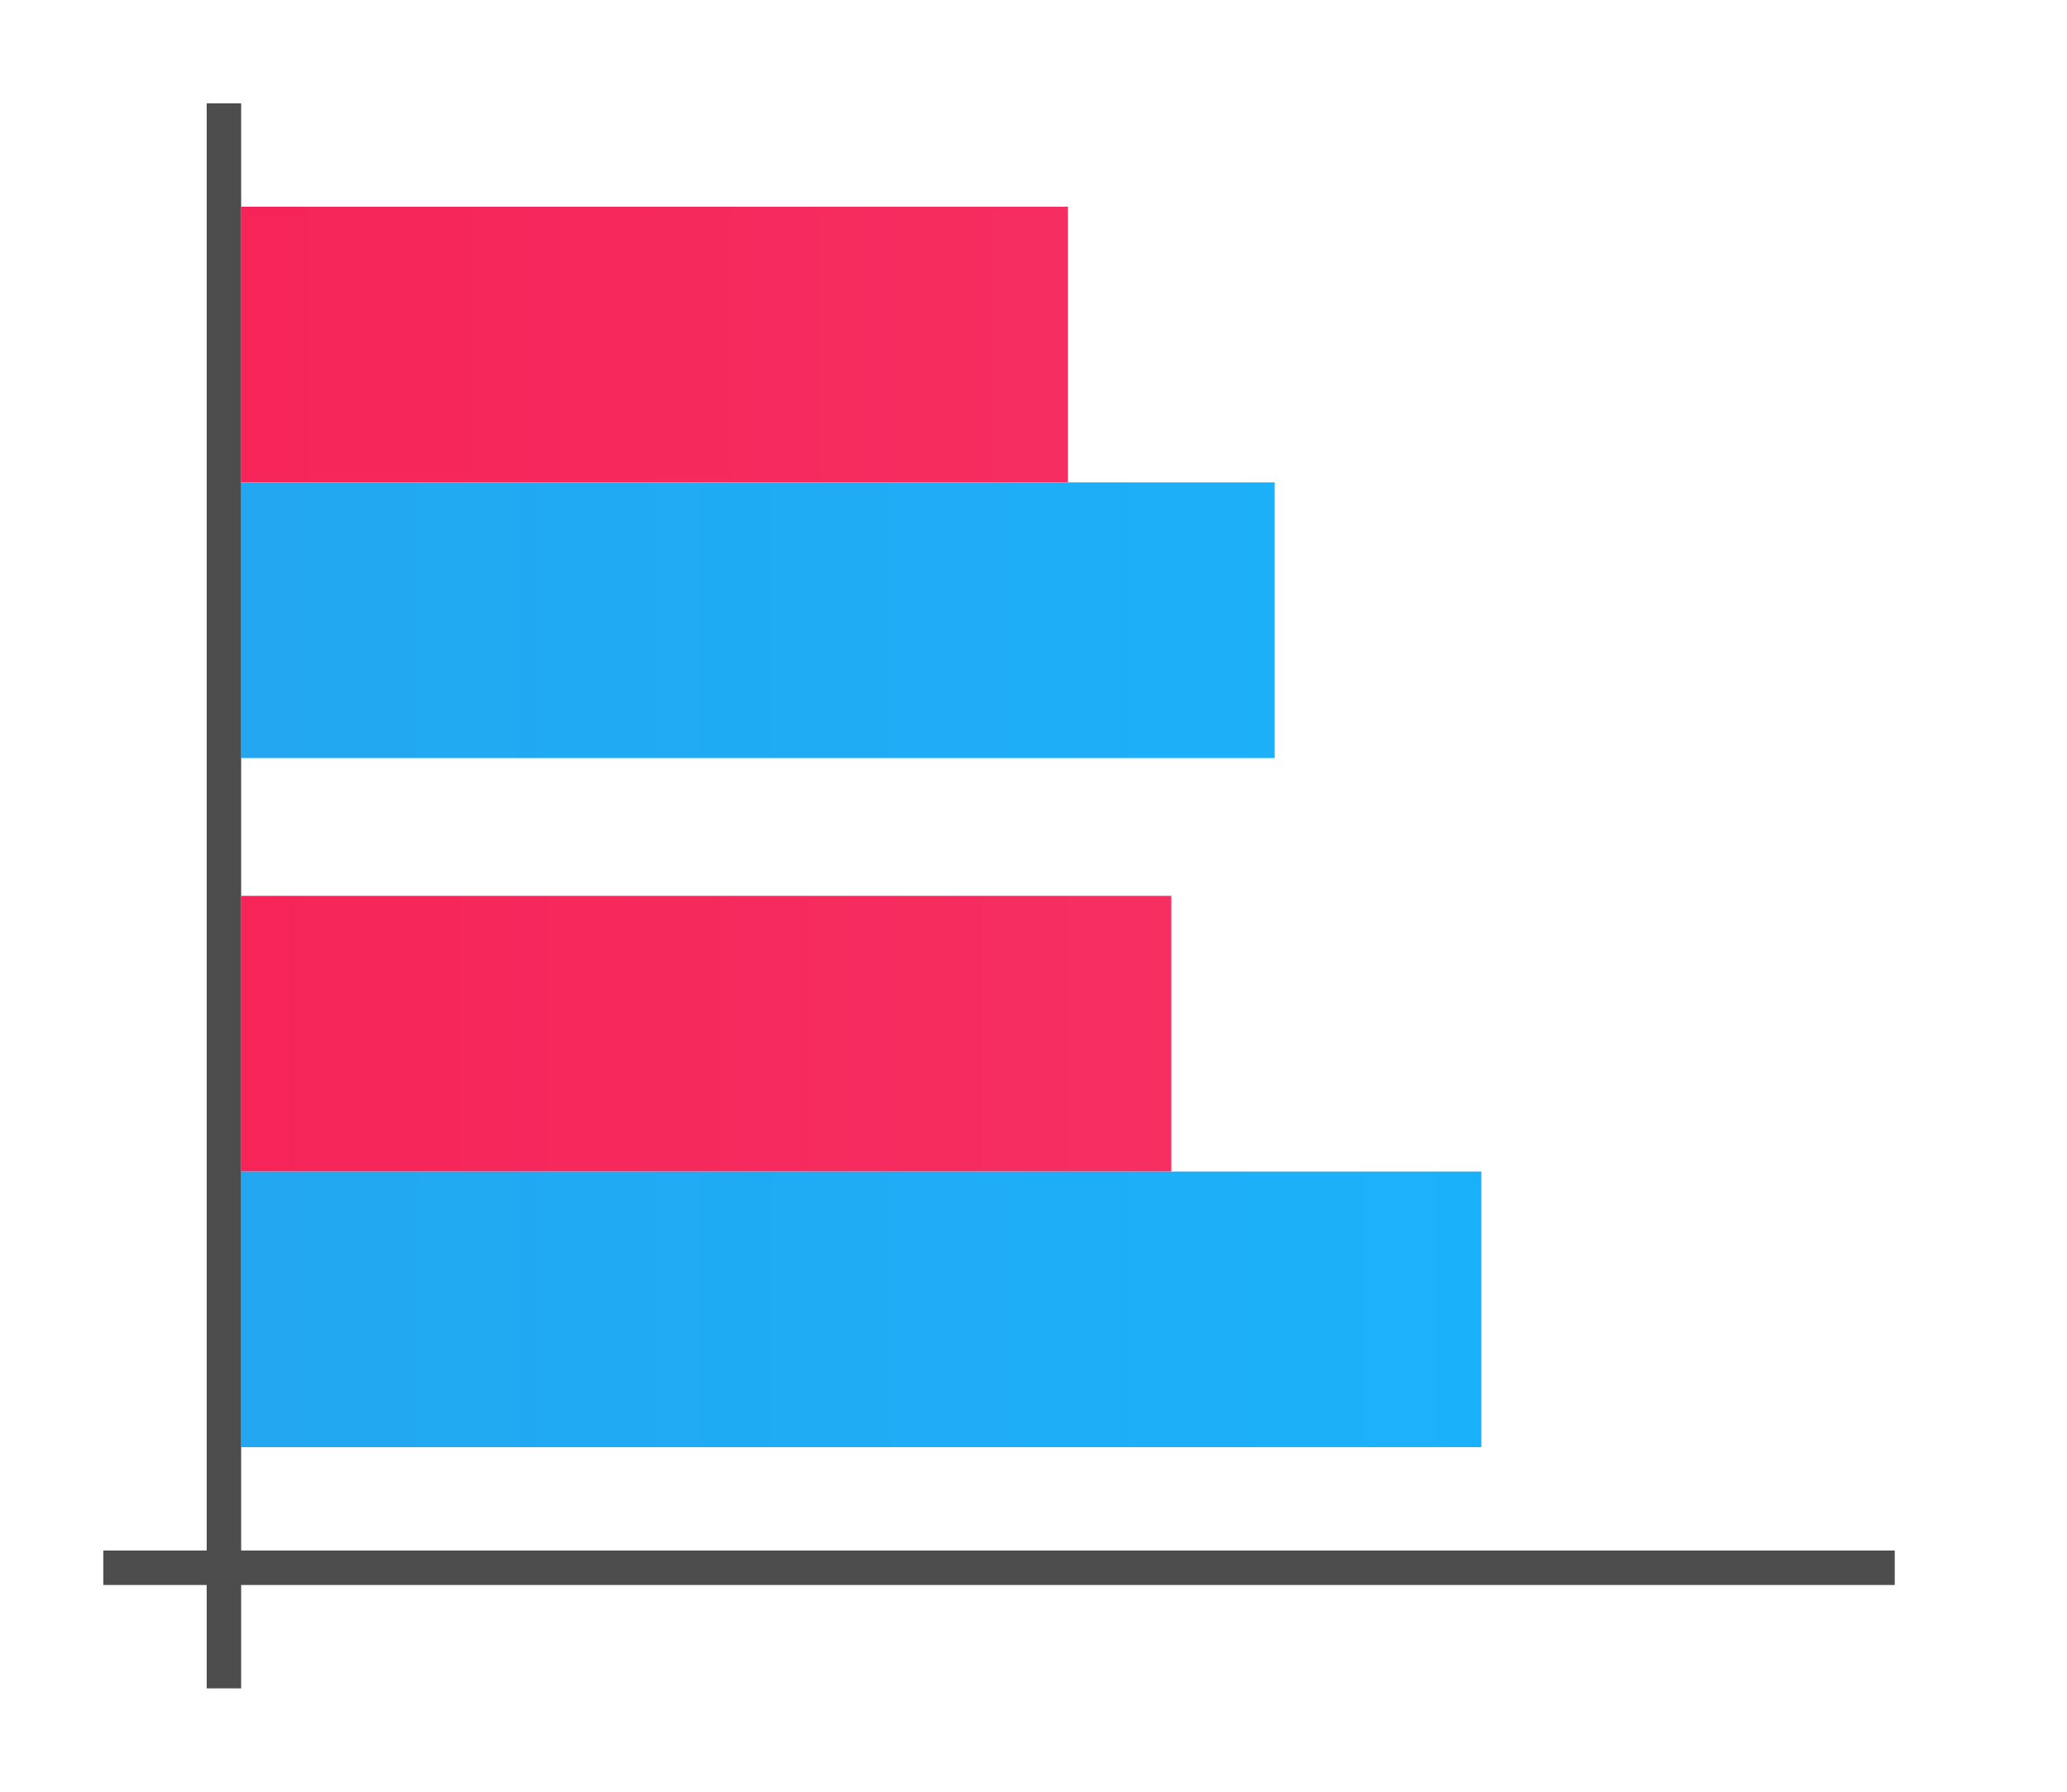 <?xml version="1.0" encoding="UTF-8"?>
<svg xmlns="http://www.w3.org/2000/svg" xmlns:xlink="http://www.w3.org/1999/xlink" width="60pt" height="52pt" viewBox="0 0 60 52" version="1.1">
<defs>
<linearGradient id="linear0" gradientUnits="userSpaceOnUse" x1="16.5" y1="1046.362" x2="16.5" y2="1014.362" gradientTransform="matrix(0,-0.889,-1.5,0,1576.543,44.667)">
<stop offset="0" style="stop-color:rgb(96.471%,14.118%,34.902%);stop-opacity:1;"/>
<stop offset="1" style="stop-color:rgb(96.863%,21.569%,40.784%);stop-opacity:1;"/>
</linearGradient>
<linearGradient id="linear1" gradientUnits="userSpaceOnUse" x1="49.5" y1="1046.362" x2="49.5" y2="1006.362" gradientTransform="matrix(0,-0.889,-1.2,0,1262.634,82)">
<stop offset="0" style="stop-color:rgb(13.333%,65.49%,94.118%);stop-opacity:1;"/>
<stop offset="1" style="stop-color:rgb(9.804%,70.98%,99.608%);stop-opacity:1;"/>
</linearGradient>
<linearGradient id="linear2" gradientUnits="userSpaceOnUse" x1="16.5" y1="1046.362" x2="16.5" y2="1010.362" gradientTransform="matrix(0,-0.889,-1.333,0,1402.149,24.667)">
<stop offset="0" style="stop-color:rgb(96.471%,14.118%,34.902%);stop-opacity:1;"/>
<stop offset="1" style="stop-color:rgb(96.863%,21.569%,40.784%);stop-opacity:1;"/>
</linearGradient>
<linearGradient id="linear3" gradientUnits="userSpaceOnUse" x1="49.5" y1="1046.362" x2="49.5" y2="998.362" gradientTransform="matrix(0,-0.889,-1,0,1053.362,62)">
<stop offset="0" style="stop-color:rgb(13.333%,65.49%,94.118%);stop-opacity:1;"/>
<stop offset="1" style="stop-color:rgb(9.804%,70.98%,99.608%);stop-opacity:1;"/>
</linearGradient>
</defs>
<g id="surface1">
<rect x="0" y="0" width="60" height="52" style="fill:rgb(100%,100%,100%);fill-opacity:1;stroke:none;"/>
<path style=" stroke:none;fill-rule:nonzero;fill:url(#linear0);" d="M 34 34 L 34 26 L 7 26 L 7 34 Z M 34 34 "/>
<path style=" stroke:none;fill-rule:nonzero;fill:url(#linear1);" d="M 43 42 L 43 34 L 7 34 L 7 42 Z M 43 42 "/>
<path style=" stroke:none;fill-rule:nonzero;fill:url(#linear2);" d="M 31 14 L 31 6 L 7 6 L 7 14 Z M 31 14 "/>
<path style=" stroke:none;fill-rule:nonzero;fill:url(#linear3);" d="M 37 22 L 37 14 L 7 14 L 7 22 Z M 37 22 "/>
<path style=" stroke:none;fill-rule:nonzero;fill:rgb(30.196%,30.196%,30.196%);fill-opacity:1;" d="M 3 45 L 55 45 L 55 46 L 3 46 Z M 3 45 "/>
<path style=" stroke:none;fill-rule:nonzero;fill:rgb(30.196%,30.196%,30.196%);fill-opacity:1;" d="M 6 3 L 7 3 L 7 49 L 6 49 Z M 6 3 "/>
</g>
</svg>

